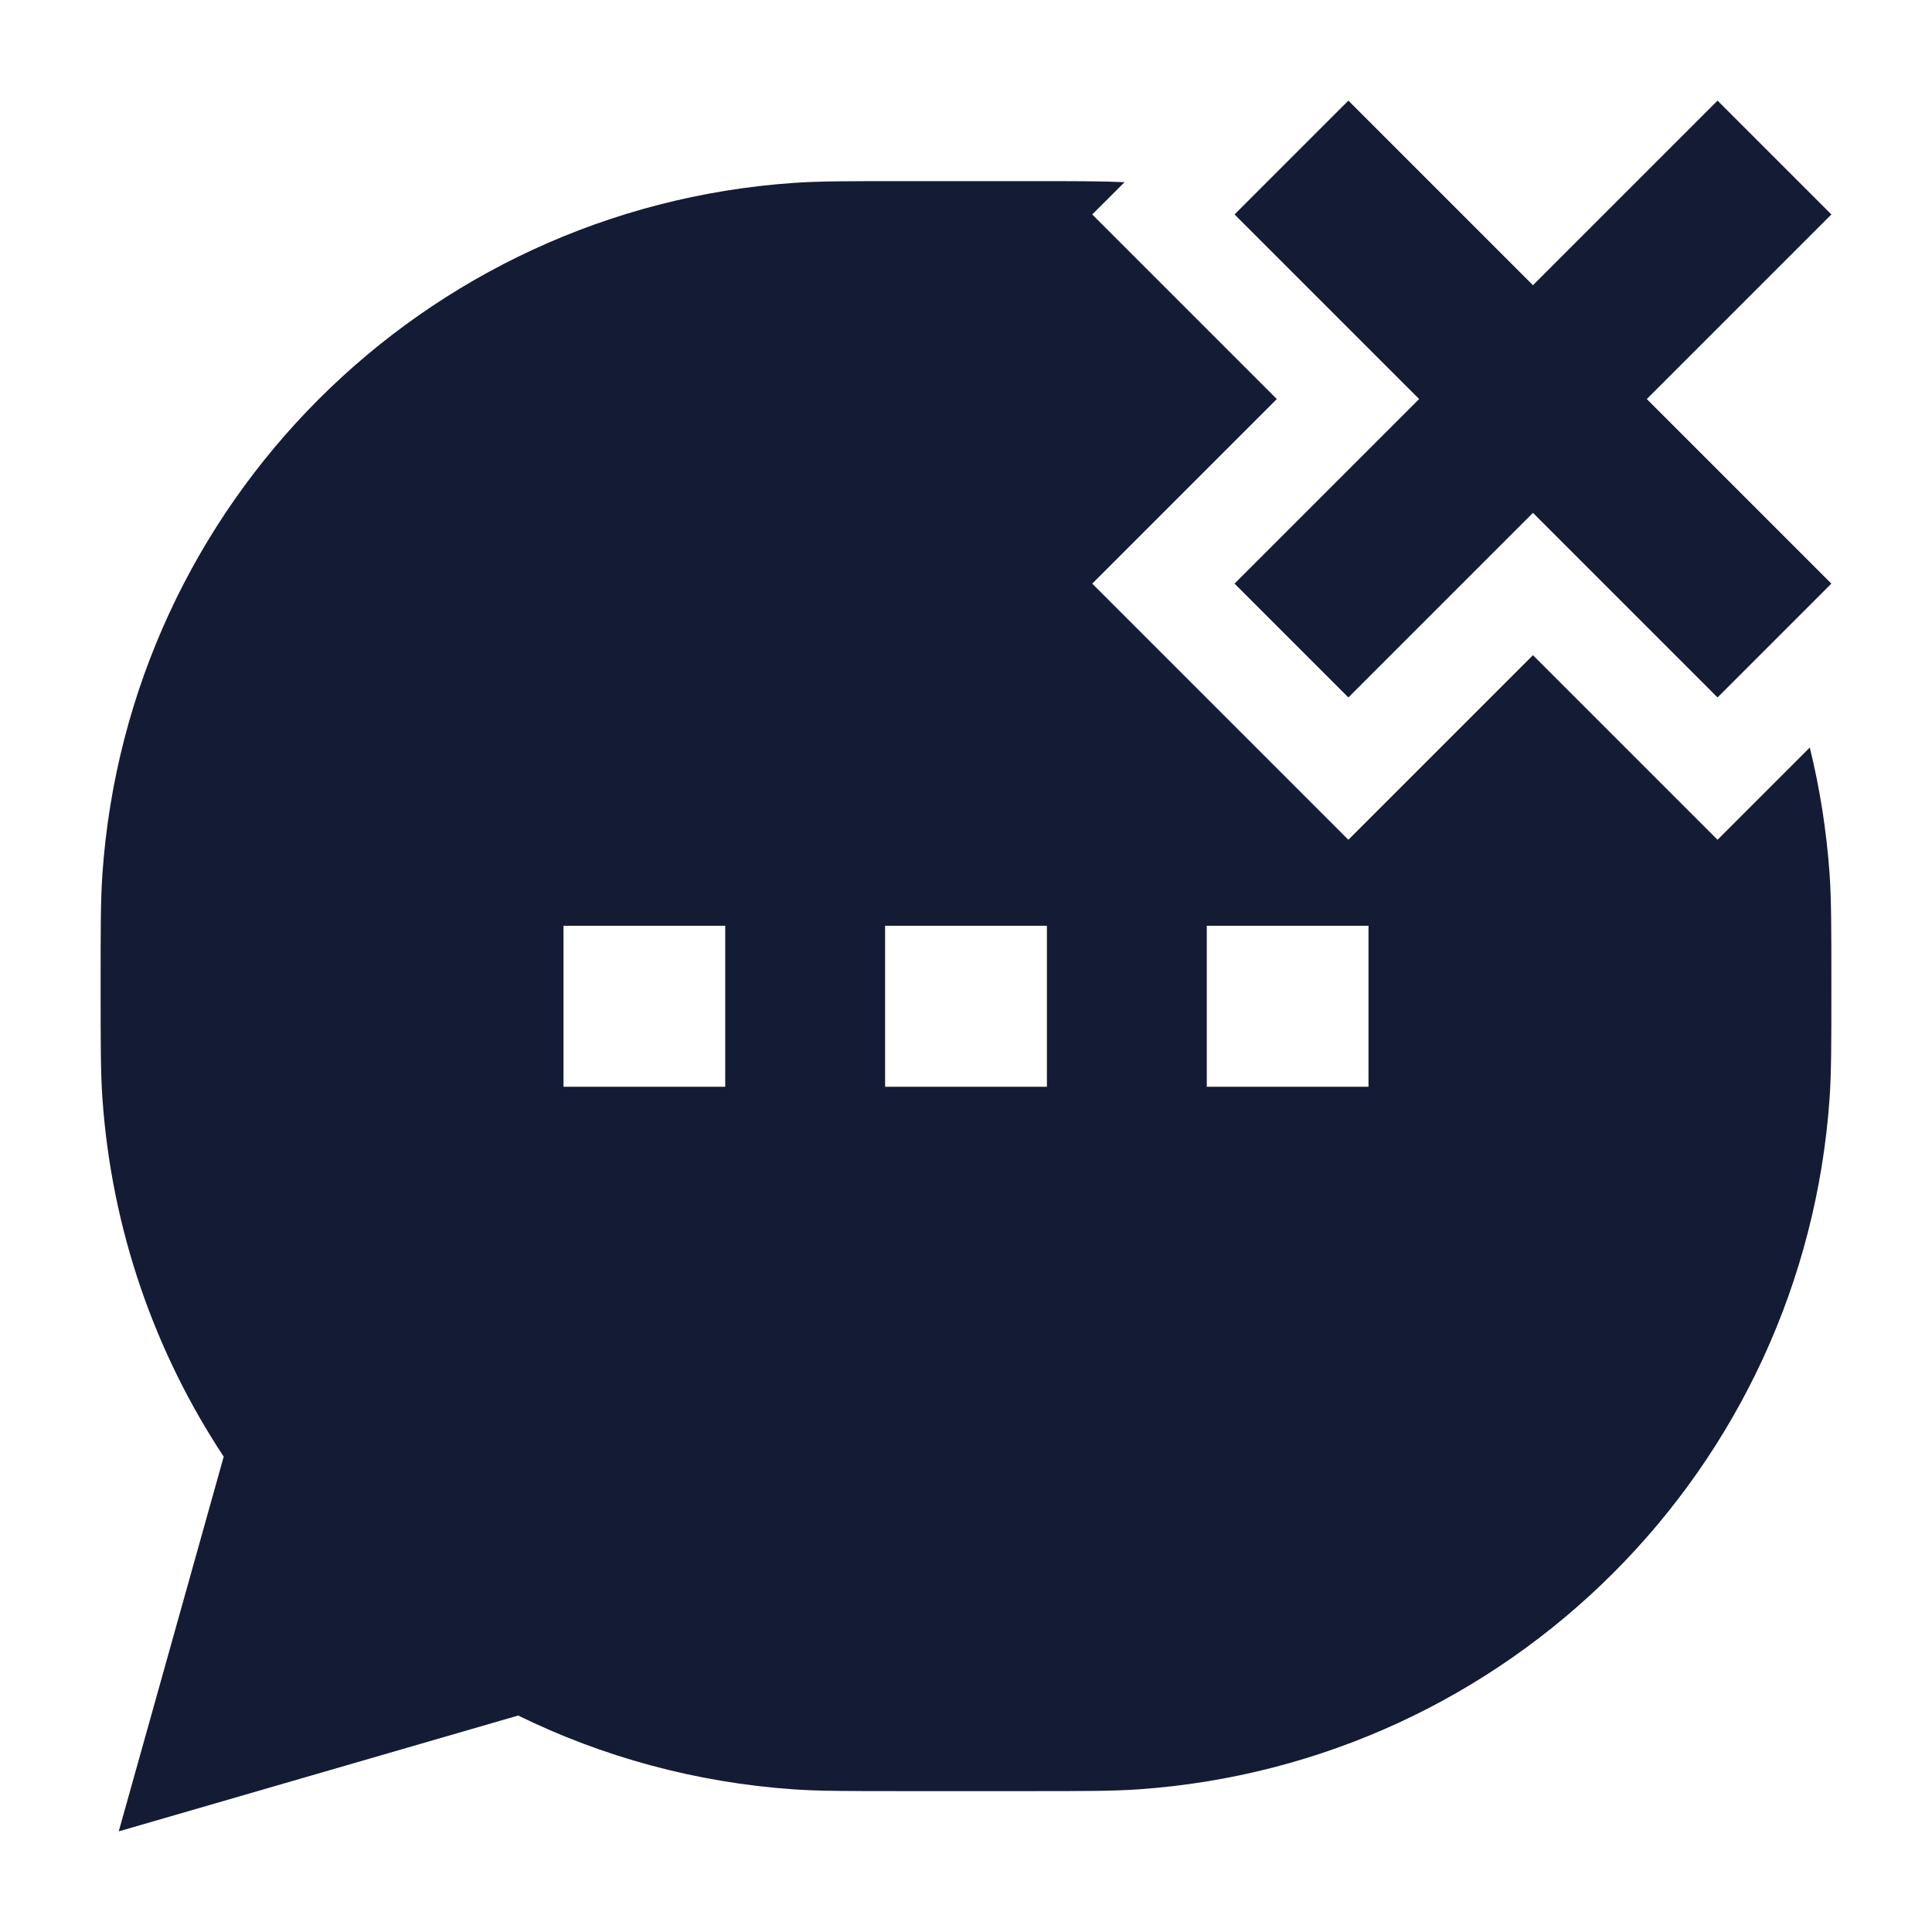 <svg width="24" height="24" viewBox="0 0 24 24" fill="none" xmlns="http://www.w3.org/2000/svg">
<path fill-rule="evenodd" clip-rule="evenodd" d="M17.629 4.957L15.336 2.664L16.75 1.25L19.043 3.543L21.336 1.25L22.75 2.664L20.457 4.957L22.75 7.25L21.336 8.664L19.043 6.371L16.75 8.664L15.336 7.25L17.629 4.957Z" fill="#141B34"/>
<path fill-rule="evenodd" clip-rule="evenodd" d="M12.79 2.25C13.335 2.25 13.684 2.25 13.97 2.263L13.568 2.664L15.861 4.957L13.568 7.25L16.75 10.432L19.043 8.139L21.336 10.432L22.482 9.286C22.607 9.795 22.69 10.321 22.728 10.859C22.75 11.18 22.75 11.551 22.75 12.21V12.289C22.75 12.948 22.75 13.32 22.728 13.64C22.408 18.244 18.744 21.908 14.14 22.228C13.82 22.25 13.449 22.25 12.79 22.25H11.21C10.551 22.25 10.18 22.25 9.859 22.228C8.638 22.143 7.482 21.823 6.437 21.311L1.475 22.75L2.779 18.095C1.925 16.802 1.386 15.28 1.272 13.64C1.25 13.32 1.25 12.948 1.25 12.289V12.289V12.21V12.21C1.25 11.551 1.25 11.18 1.272 10.859C1.592 6.256 5.256 2.592 9.859 2.272C10.18 2.25 10.551 2.25 11.21 2.25H11.21H12.79H12.79ZM9.009 11.5H7V13.5H9.009V11.5ZM13.005 11.5H10.995V13.5H13.005V11.5ZM17 11.5H14.991V13.5H17V11.5Z" fill="#141B34"/>
</svg>
